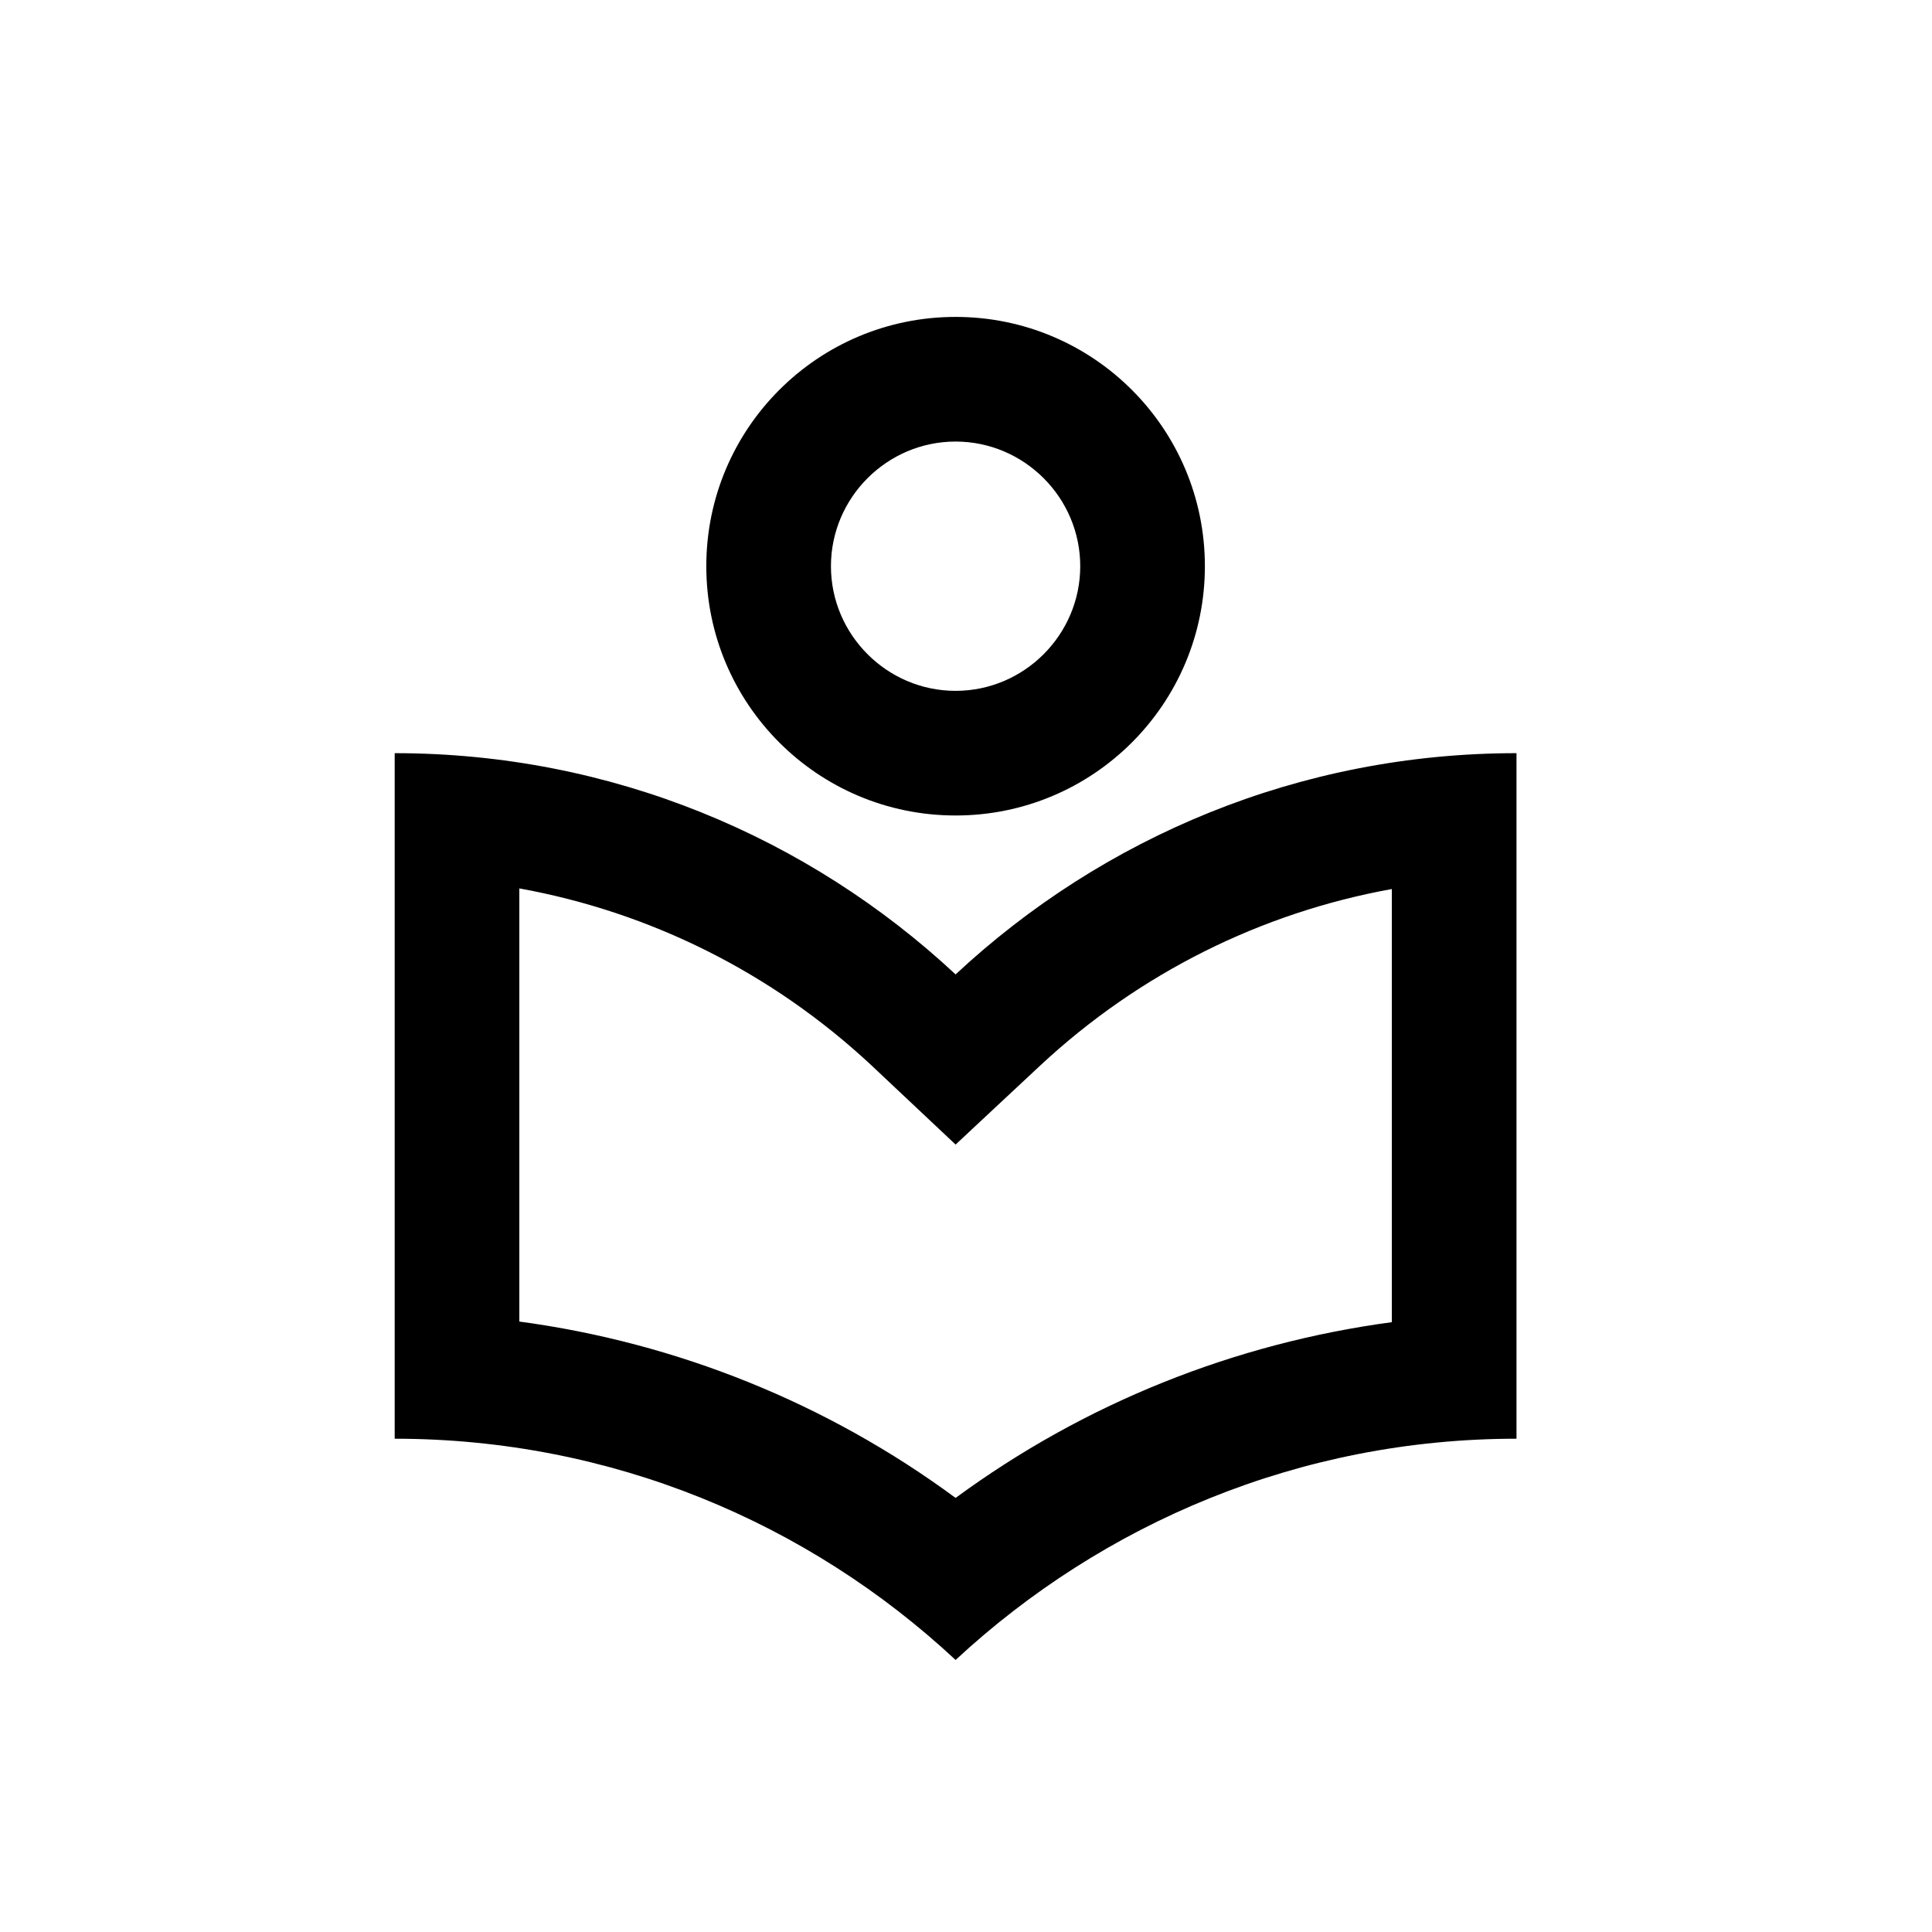 <svg width="31" height="31" viewBox="0 0 31 31" fill="none" xmlns="http://www.w3.org/2000/svg">
<path d="M15.333 13.085C17.543 13.085 19.333 11.295 19.333 9.085C19.333 6.875 17.543 5.085 15.333 5.085C13.123 5.085 11.333 6.875 11.333 9.085C11.333 11.295 13.123 13.085 15.333 13.085ZM15.333 7.085C16.433 7.085 17.333 7.985 17.333 9.085C17.333 10.185 16.433 11.085 15.333 11.085C14.233 11.085 13.333 10.185 13.333 9.085C13.333 7.985 14.233 7.085 15.333 7.085ZM15.333 15.635C12.973 13.435 9.813 12.085 6.333 12.085V23.085C9.813 23.085 12.973 24.435 15.333 26.635C17.693 24.445 20.853 23.085 24.333 23.085V12.085C20.853 12.085 17.693 13.435 15.333 15.635ZM22.333 21.215C19.803 21.555 17.403 22.515 15.333 24.035C13.273 22.515 10.863 21.545 8.333 21.205V14.255C10.433 14.635 12.383 15.605 13.973 17.085L15.333 18.365L16.693 17.095C18.283 15.615 20.233 14.645 22.333 14.265V21.215Z" fill="black"/>
</svg>
